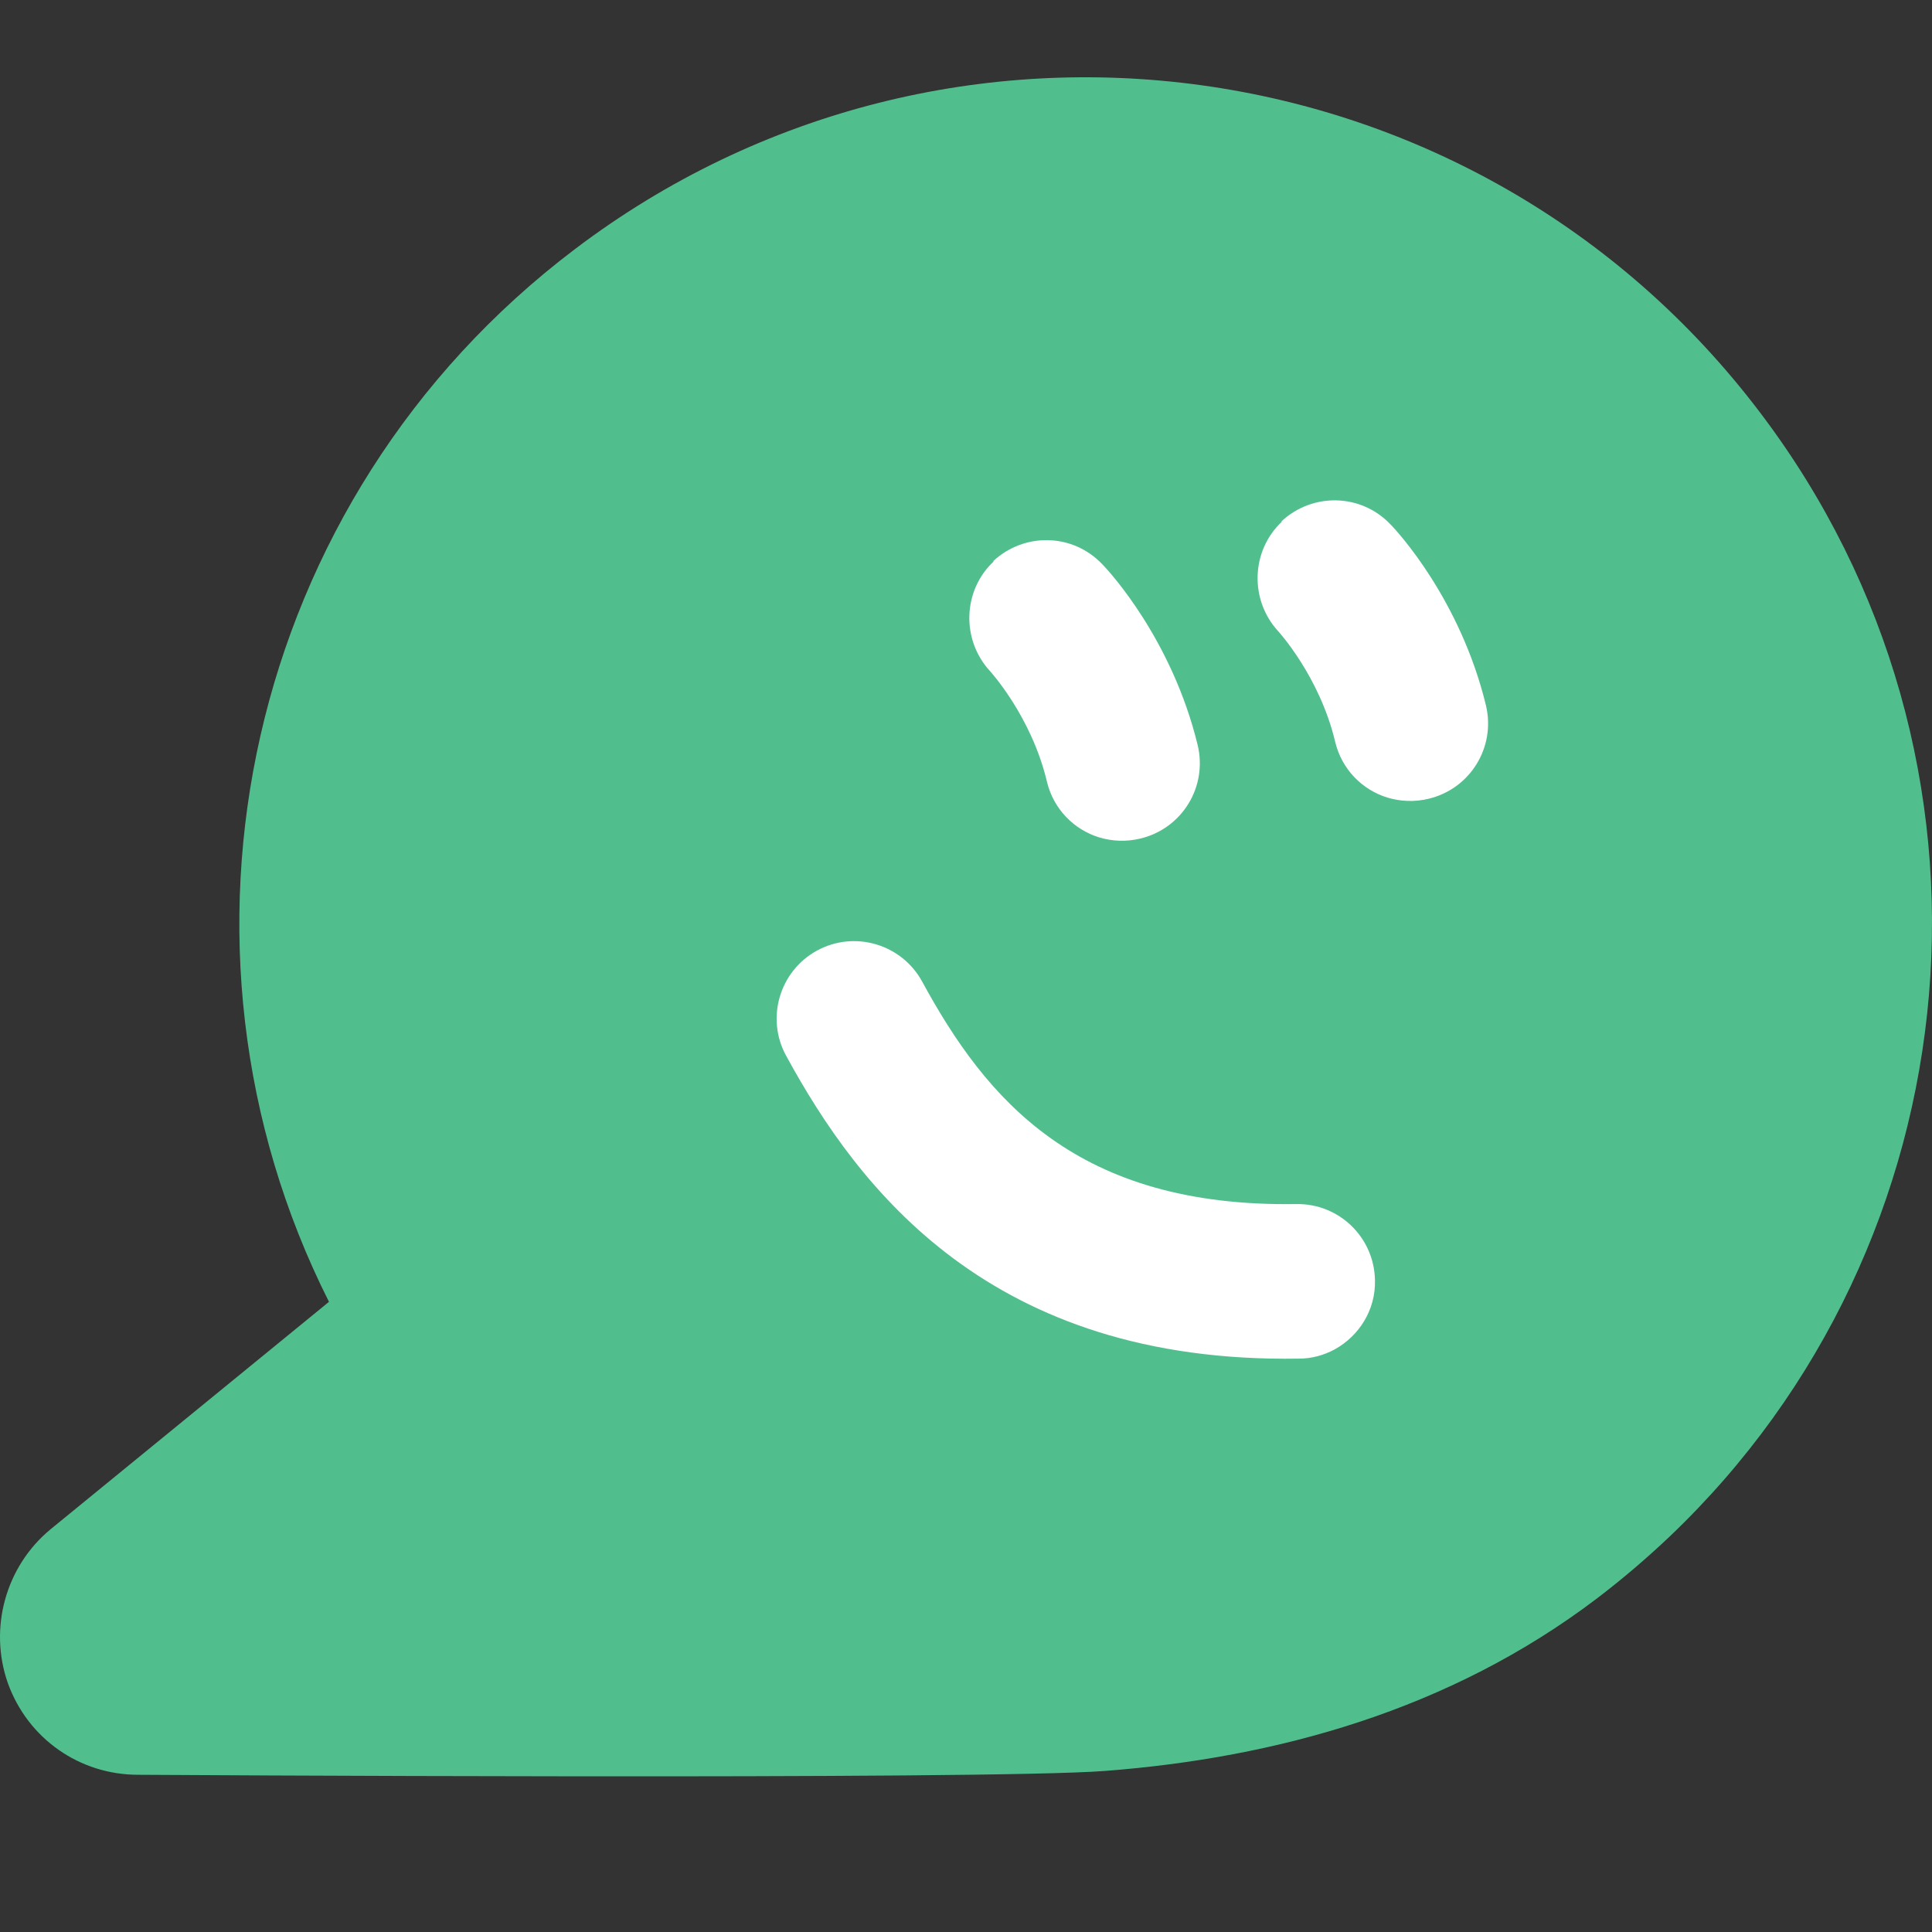 <svg width="50" height="50" viewBox="0 0 50 50" fill="none" xmlns="http://www.w3.org/2000/svg">
<rect x="0" y="0" width="50" height="50" fill="#333333" stroke="none"/>
<path d="M14.874 6.451C24.514 -0.859 38.254 1.031 45.554 10.681C52.354 19.651 51.184 32.181 43.204 39.771C42.624 40.321 41.994 40.861 41.324 41.371C37.514 44.261 33.034 45.491 28.604 45.831C25.554 46.071 3.574 45.931 3.574 45.931C2.064 45.931 0.724 45.001 0.204 43.561C-0.296 42.141 0.144 40.541 1.304 39.581L8.514 33.691C3.864 24.461 6.314 12.931 14.874 6.451Z" fill="#51BF8D"/>
<path d="M25.715 14.531C24.915 15.281 24.875 16.551 25.615 17.361C25.625 17.371 26.695 18.541 27.095 20.231C27.265 20.941 27.795 21.471 28.445 21.671C28.775 21.771 29.145 21.791 29.515 21.701C30.595 21.441 31.255 20.361 30.995 19.281C30.335 16.561 28.715 14.791 28.525 14.601C27.765 13.801 26.515 13.771 25.705 14.521L25.715 14.531Z" fill="white"/>
<path d="M33.175 13.501C32.375 14.251 32.335 15.521 33.075 16.331C33.085 16.341 34.155 17.511 34.555 19.201C34.725 19.911 35.255 20.441 35.905 20.641C36.235 20.741 36.605 20.761 36.975 20.671C38.055 20.411 38.715 19.331 38.455 18.251C37.795 15.531 36.175 13.761 35.985 13.571C35.225 12.771 33.975 12.741 33.165 13.491L33.175 13.501Z" fill="white"/>
<path d="M33.554 31.161C27.854 31.251 25.524 28.451 23.864 25.401C23.334 24.431 22.114 24.071 21.144 24.601C20.174 25.131 19.814 26.351 20.344 27.321C22.214 30.751 25.624 35.291 33.614 35.161C33.954 35.161 34.264 35.071 34.544 34.921C35.174 34.571 35.604 33.901 35.584 33.131C35.564 32.021 34.654 31.141 33.544 31.161H33.554Z" fill="white"/>
</svg>
